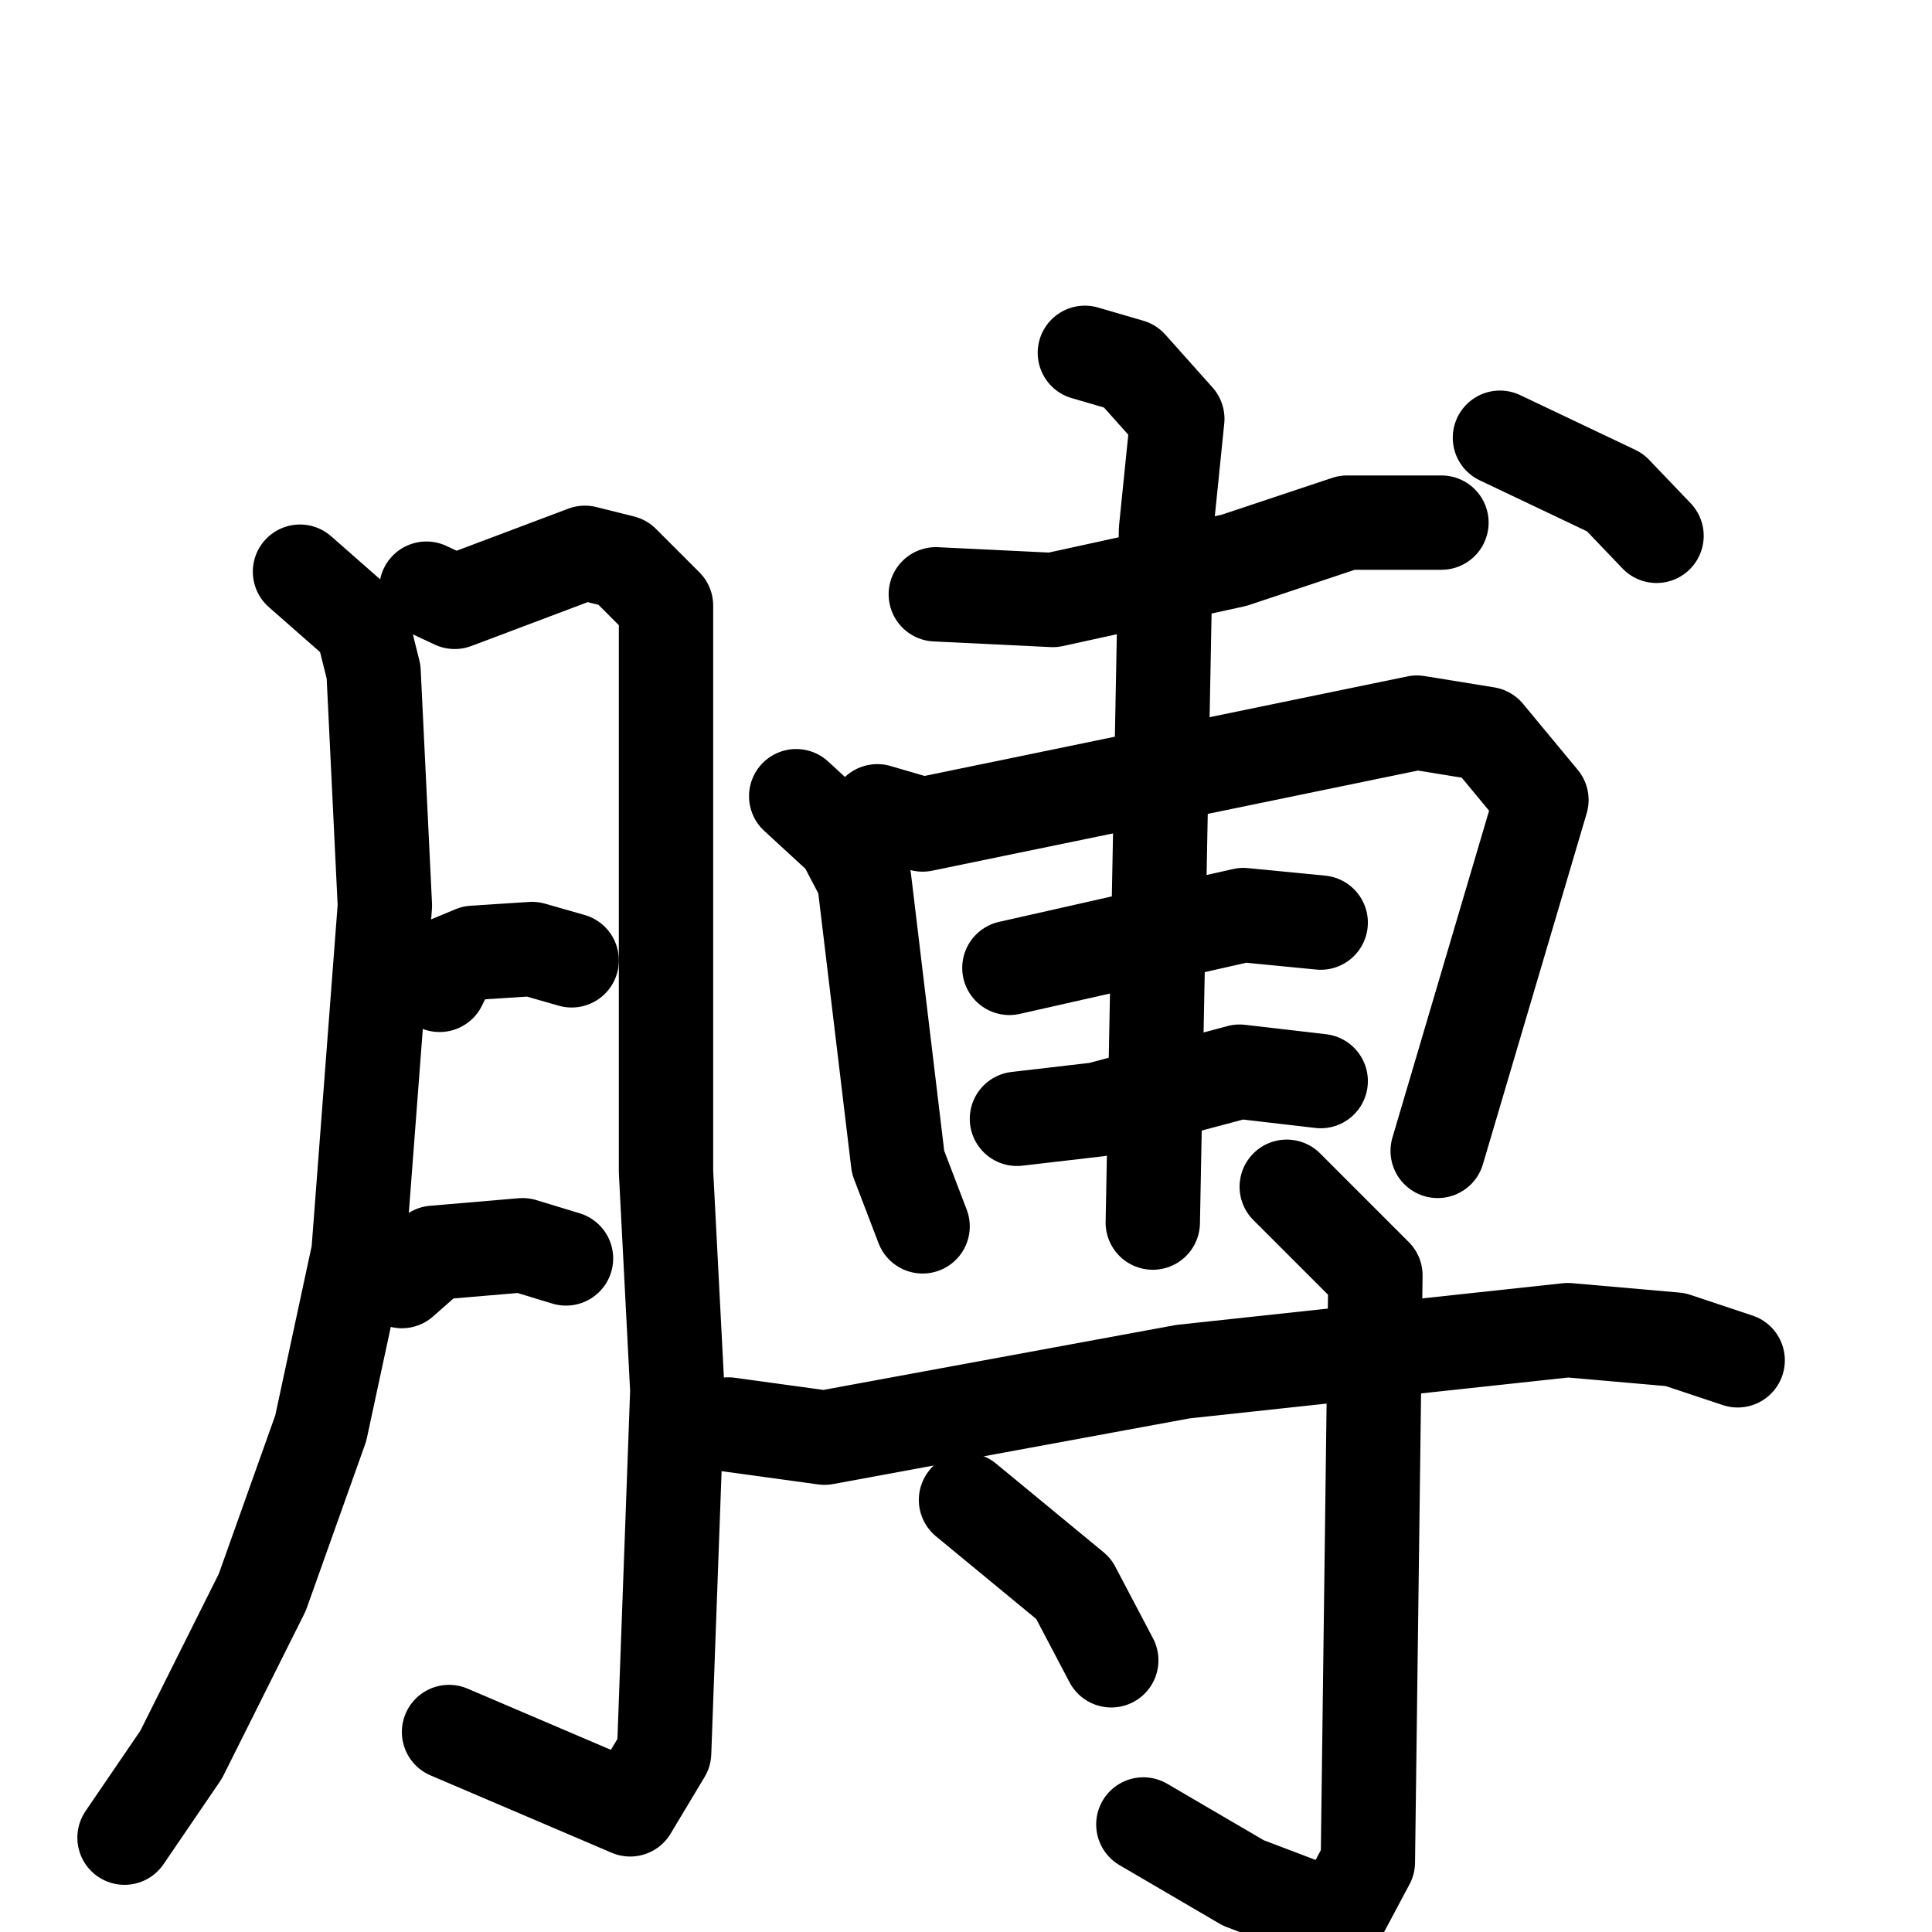 <svg xmlns="http://www.w3.org/2000/svg" viewBox="0 0 1024 1024">
  <g style="fill:none;stroke:#000000;stroke-width:50;stroke-linecap:round;stroke-linejoin:round;" transform="scale(1, 1) translate(0, 0)">
    <path d="M 159.0,303.0 L 192.0,332.0 L 198.0,356.0 L 204.0,480.0 L 190.0,664.0 L 170.0,757.0 L 139.0,844.0 L 96.0,930.0 L 66.0,974.0"/>
    <path d="M 226.0,312.0 L 241.0,319.0 L 310.0,293.0 L 330.0,298.0 L 353.0,321.0 L 353.0,621.0 L 359.0,737.0 L 352.0,929.0 L 334.0,959.0 L 238.0,918.0"/>
    <path d="M 233.0,522.0 L 239.0,510.0 L 251.0,505.0 L 282.0,503.0 L 303.0,509.0"/>
    <path d="M 213.0,679.0 L 230.0,664.0 L 277.0,660.0 L 300.0,667.0"/>
    <path d="M 496.0,315.0 L 558.0,318.0 L 654.0,297.0 L 714.0,277.0 L 764.0,277.0"/>
    <path d="M 422.0,422.0 L 447.0,445.0 L 458.0,466.0 L 476.0,616.0 L 489.0,650.0"/>
    <path d="M 465.0,430.0 L 489.0,437.0 L 751.0,383.0 L 788.0,389.0 L 817.0,424.0 L 762.0,610.0"/>
    <path d="M 535.0,513.0 L 659.0,485.0 L 700.0,489.0"/>
    <path d="M 539.0,593.0 L 582.0,588.0 L 657.0,568.0 L 700.0,573.0"/>
    <path d="M 575.0,187.0 L 599.0,194.0 L 624.0,222.0 L 618.0,281.0 L 611.0,648.0"/>
    <path d="M 795.0,232.0 L 856.0,261.0 L 878.0,284.0"/>
    <path d="M 386.0,755.0 L 437.0,762.0 L 627.0,727.0 L 831.0,705.0 L 888.0,710.0 L 921.0,721.0"/>
    <path d="M 682.0,629.0 L 729.0,676.0 L 725.0,987.0 L 709.0,1017.0 L 659.0,998.0 L 606.0,967.0"/>
    <path d="M 512.0,795.0 L 569.0,842.0 L 589.0,880.0"/>
  </g>
</svg>
